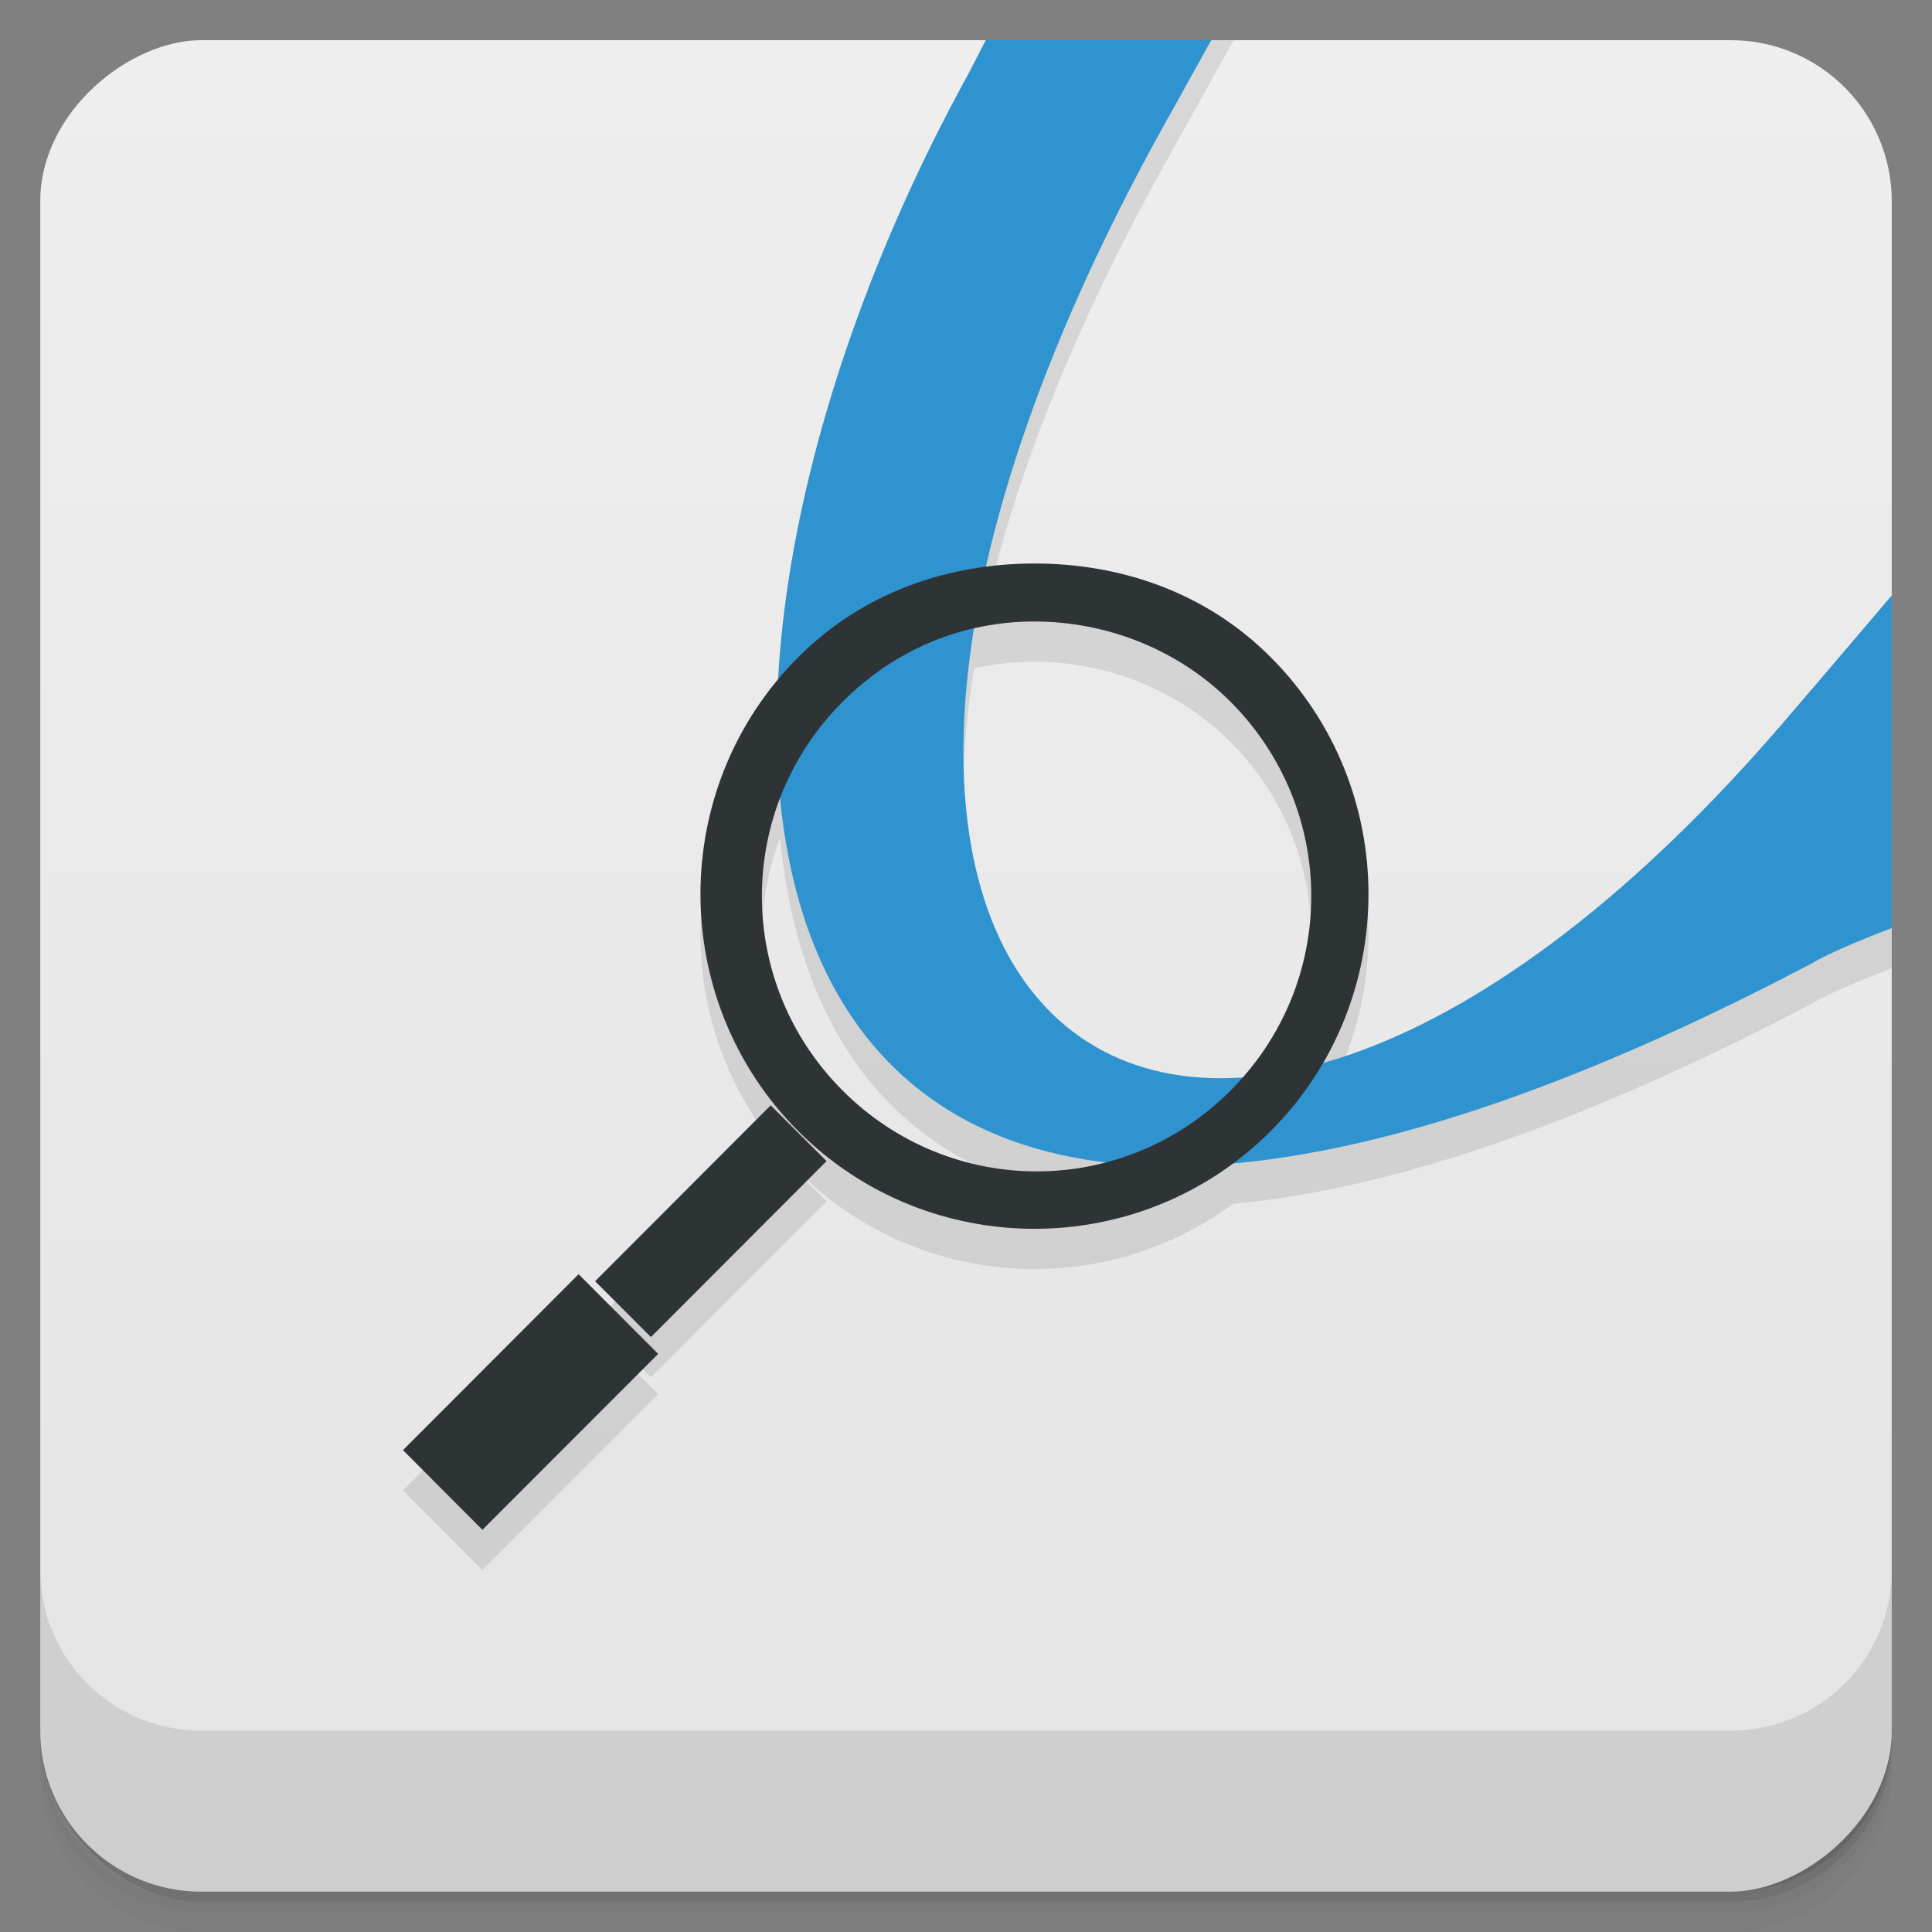 <svg viewBox="0 0 48 48"><rect x="0" y="0" width="48" height="48" fill="#808080" stroke="none"/><defs><linearGradient id="linearGradient3764" x1="1" x2="47" gradientUnits="userSpaceOnUse" gradientTransform="translate(-47.998,0.002)"><stop stop-color="#e4e4e4" stop-opacity="1"/><stop offset="1" stop-color="#eee" stop-opacity="1"/></linearGradient><clipPath id="clipPath-237621102"><g transform="translate(0,-1004.362)"><rect rx="4" y="1005.36" x="1" height="46" width="46" fill="#1890d0"/></g></clipPath><clipPath id="clipPath-250908224"><g transform="translate(0,-1004.362)"><rect rx="4" y="1005.36" x="1" height="46" width="46" fill="#1890d0"/></g></clipPath></defs><g><g transform="translate(0,-1004.362)"><path d="m 5 1006.36 c -2.216 0 -4 1.784 -4 4 l 0 37.25 c 0 2.216 1.784 4 4 4 l 38 0 c 2.216 0 4 -1.784 4 -4 l 0 -37.25 c 0 -2.216 -1.784 -4 -4 -4 l -38 0 z m -4 41.5 0 0.5 c 0 2.216 1.784 4 4 4 l 38 0 c 2.216 0 4 -1.784 4 -4 l 0 -0.5 c 0 2.216 -1.784 4 -4 4 l -38 0 c -2.216 0 -4 -1.784 -4 -4 z" opacity="0.02"/><path d="m 1 1047.61 0 0.25 c 0 2.216 1.784 4 4 4 l 38 0 c 2.216 0 4 -1.784 4 -4 l 0 -0.25 c 0 2.216 -1.784 4 -4 4 l -38 0 c -2.216 0 -4 -1.784 -4 -4 z" opacity="0.05"/><rect width="46" height="46" x="1" y="1005.61" rx="4" opacity="0.1"/></g></g><g><rect width="46" height="46" x="-46.998" y="1" rx="4" transform="matrix(0,-1,1,0,0,0)" fill="url(#linearGradient3764)" fill-opacity="1"/></g><g/><g><g clip-path="url(#clipPath-237621102)"><g opacity="0.1"><!-- color: #eeeeee --><g><path d="m 23.969 3 c -8.898 16.332 -6.723 36.535 21.01 21.953 c 0.863 -0.516 3.02 -1.262 3.02 -1.262 l 0 -9.07 c 0 0 -3.172 3.727 -3.625 4.25 c -14.973 17.516 -28.09 7.535 -15.188 -15.238 c -0.004 0.004 2.02 -3.637 2.02 -3.637 l -5.691 0 c 0 0 -1.531 3 -1.543 3 m -0.004 0.004" stroke="none" fill-rule="nonzero" fill-opacity="1" fill="#000"/><path d="m 16.352 34.637 l -1.977 -1.98 l -4.363 4.371 l 1.973 1.98 m 4.367 -4.371" stroke="none" fill-rule="nonzero" fill-opacity="1" fill="#000"/><path d="m 20.535 29.848 l -1.387 -1.387 l -4.363 4.371 l 1.387 1.387 m 4.363 -4.371" stroke="none" fill-rule="nonzero" fill-opacity="1" fill="#000"/><path d="m 25.699 15 c -2.125 0 -4.254 0.707 -5.871 2.332 c -3.234 3.242 -3.234 8.523 0 11.766 c 3.234 3.242 8.508 3.242 11.746 0 c 3.234 -3.242 3.234 -8.523 0 -11.766 c -1.617 -1.625 -3.746 -2.332 -5.871 -2.332 m -0.004 1.441 c 1.746 0 3.539 0.66 4.875 1.996 c 2.672 2.68 2.672 6.98 0 9.656 c -2.672 2.68 -6.965 2.68 -9.641 0 c -2.672 -2.676 -2.672 -6.98 0 -9.656 c 1.336 -1.336 3.02 -1.996 4.766 -1.996 m 0 0" stroke="none" fill-rule="nonzero" fill-opacity="1" fill="#000"/></g></g></g></g><g><g clip-path="url(#clipPath-250908224)"><g transform="translate(0,-1)"><!-- color: #eeeeee --><g><path d="m 23.969 3 c -8.898 16.332 -6.723 36.535 21.01 21.953 c 0.863 -0.516 3.02 -1.262 3.02 -1.262 l 0 -9.07 c 0 0 -3.172 3.727 -3.625 4.25 c -14.973 17.516 -28.09 7.535 -15.188 -15.238 c -0.004 0.004 2.02 -3.637 2.02 -3.637 l -5.691 0 c 0 0 -1.531 3 -1.543 3 m -0.004 0.004" fill="#2f93cf" stroke="none" fill-rule="nonzero" fill-opacity="1"/><path d="m 16.352 34.637 l -1.977 -1.98 l -4.363 4.371 l 1.973 1.98 m 4.367 -4.371" fill="#2e3436" stroke="none" fill-rule="nonzero" fill-opacity="1"/><path d="m 20.535 29.848 l -1.387 -1.387 l -4.363 4.371 l 1.387 1.387 m 4.363 -4.371" fill="#2e3436" stroke="none" fill-rule="nonzero" fill-opacity="1"/><path d="m 25.699 15 c -2.125 0 -4.254 0.707 -5.871 2.332 c -3.234 3.242 -3.234 8.523 0 11.766 c 3.234 3.242 8.508 3.242 11.746 0 c 3.234 -3.242 3.234 -8.523 0 -11.766 c -1.617 -1.625 -3.746 -2.332 -5.871 -2.332 m -0.004 1.441 c 1.746 0 3.539 0.66 4.875 1.996 c 2.672 2.68 2.672 6.98 0 9.656 c -2.672 2.68 -6.965 2.68 -9.641 0 c -2.672 -2.676 -2.672 -6.98 0 -9.656 c 1.336 -1.336 3.02 -1.996 4.766 -1.996 m 0 0" fill="#2e3436" stroke="none" fill-rule="nonzero" fill-opacity="1"/></g></g></g></g><g><g transform="translate(0,-1004.362)"><path d="m 1 1043.36 0 4 c 0 2.216 1.784 4 4 4 l 38 0 c 2.216 0 4 -1.784 4 -4 l 0 -4 c 0 2.216 -1.784 4 -4 4 l -38 0 c -2.216 0 -4 -1.784 -4 -4 z" opacity="0.1"/></g></g></svg>